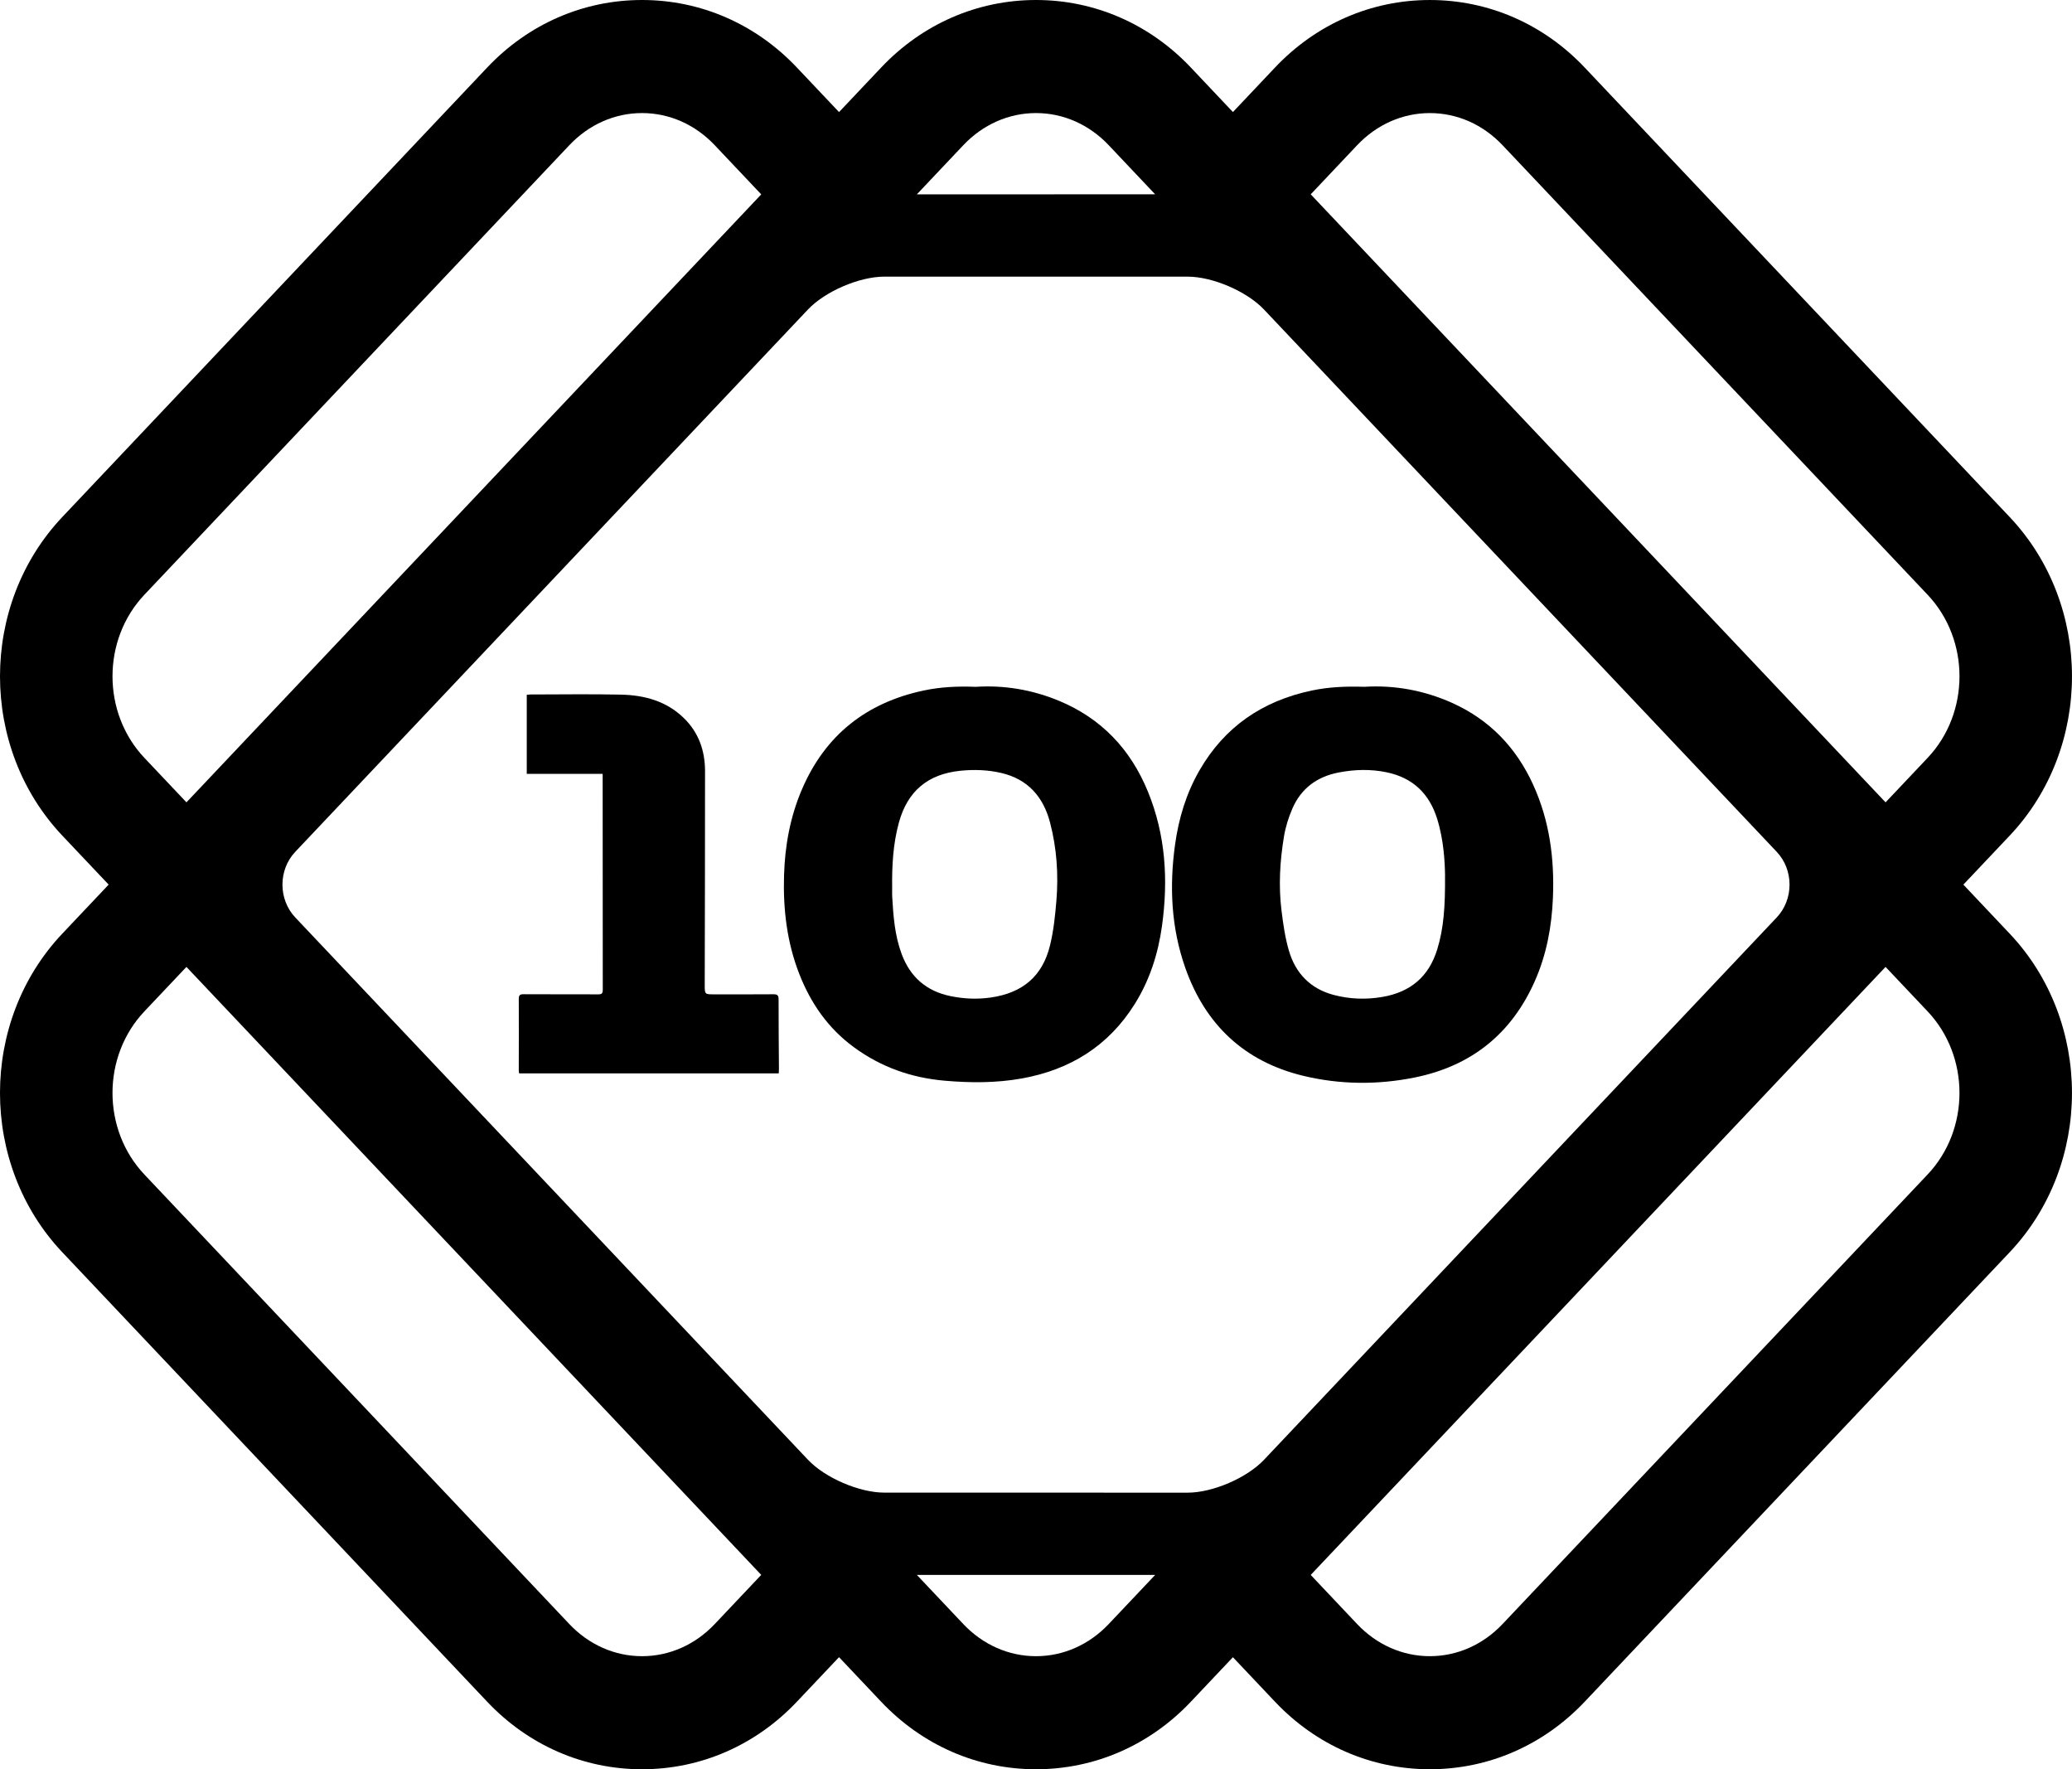 <?xml version="1.0" encoding="UTF-8" standalone="no"?><!-- Generator: Gravit.io --><svg xmlns="http://www.w3.org/2000/svg" xmlns:xlink="http://www.w3.org/1999/xlink" style="isolation:isolate" viewBox="0 0 183.291 156.48" width="183.291pt" height="156.48pt"><path d=" M 173.68 78.24 L 173.68 78.24 L 173.68 78.24 L 177.782 73.902 L 177.782 73.902 C 185.126 66.135 185.126 53.498 177.782 45.732 L 140.185 5.975 C 136.541 2.122 131.675 0 126.484 0.001 C 121.293 0.002 116.427 2.124 112.785 5.977 L 109.066 9.91 L 109.066 9.91 L 109.066 9.91 L 105.346 5.976 C 101.703 2.123 96.837 0 91.646 0 C 86.455 0 81.589 2.122 77.946 5.975 L 74.222 9.913 L 70.494 5.972 C 66.85 2.121 61.986 0 56.795 0 C 56.794 0 56.793 0 56.793 0 C 51.602 0.001 46.736 2.123 43.094 5.976 L 5.507 45.731 C -1.836 53.498 -1.835 66.135 5.508 73.9 L 9.612 78.239 L 9.612 78.239 L 9.612 78.239 L 5.508 82.579 C -1.836 90.345 -1.837 102.981 5.507 110.749 L 43.093 150.503 C 46.737 154.357 51.602 156.48 56.793 156.48 C 56.794 156.48 56.794 156.48 56.795 156.48 C 61.985 156.48 66.85 154.359 70.493 150.507 L 74.221 146.566 L 77.945 150.505 C 81.589 154.358 86.454 156.48 91.645 156.48 C 96.836 156.48 101.702 154.358 105.345 150.505 L 109.065 146.571 L 112.784 150.504 C 116.427 154.357 121.292 156.479 126.484 156.479 C 126.484 156.479 126.484 156.479 126.485 156.479 C 131.675 156.479 136.541 154.358 140.184 150.505 L 177.781 110.749 C 185.125 102.982 185.125 90.345 177.781 82.578 L 173.68 78.24 Z  M 71.474 129.107 L 26.123 81.146 C 24.607 79.542 24.607 76.938 26.123 75.334 L 71.473 27.374 C 72.99 25.77 76.014 24.468 78.221 24.468 L 105.064 24.468 C 107.272 24.468 110.296 25.77 111.813 27.374 L 157.167 75.335 C 158.684 76.939 158.684 79.543 157.167 81.147 L 111.814 129.111 C 110.298 130.715 107.274 132.017 105.066 132.017 L 78.222 132.013 C 76.015 132.013 72.991 130.711 71.474 129.107 Z  M 120.05 12.847 C 121.785 11.012 124.071 10.001 126.485 10.001 C 128.899 10.001 131.184 11.011 132.92 12.846 L 170.517 52.602 C 174.279 56.58 174.279 63.053 170.517 67.031 L 170.517 67.031 L 166.799 70.963 L 115.948 17.187 L 120.05 12.847 Z  M 85.211 12.846 C 86.947 11.011 89.232 10 91.646 10 C 94.06 10 96.345 11.011 98.081 12.845 L 102.185 17.186 L 81.105 17.19 L 85.211 12.846 Z  M 12.774 67.029 C 9.012 63.051 9.012 56.579 12.773 52.601 L 50.36 12.846 C 52.095 11.011 54.38 10 56.794 10 C 59.208 10 61.493 11.01 63.228 12.845 L 67.34 17.192 L 16.494 70.962 L 12.774 67.029 Z  M 56.795 146.48 L 56.795 146.48 C 54.38 146.48 52.095 145.469 50.359 143.633 L 12.773 103.879 C 9.011 99.9 9.011 93.428 12.773 89.45 L 16.492 85.517 L 67.339 139.289 L 63.227 143.636 C 61.494 145.47 59.209 146.48 56.795 146.48 Z  M 91.646 146.48 C 89.232 146.48 86.947 145.469 85.211 143.634 L 81.104 139.289 L 102.186 139.293 L 98.081 143.634 C 96.345 145.469 94.06 146.48 91.646 146.48 Z  M 170.516 103.878 L 132.919 143.634 C 131.184 145.469 128.898 146.479 126.484 146.479 C 124.07 146.479 121.785 145.468 120.05 143.634 L 115.947 139.293 L 166.798 85.517 L 170.516 89.449 C 174.278 93.427 174.278 99.901 170.516 103.878 Z " fill="rgb(0,0,0)"/><g><path d=" M 120.683 60.744 C 123.318 60.58 125.935 61.044 128.42 62.152 C 131.744 63.635 134.11 66.09 135.619 69.392 C 137.075 72.58 137.517 75.936 137.373 79.409 C 137.267 81.968 136.806 84.44 135.768 86.782 C 133.7 91.447 130.138 94.29 125.143 95.298 C 121.856 95.962 118.542 95.932 115.292 95.15 C 110.09 93.9 106.625 90.633 104.852 85.603 C 103.602 82.057 103.434 78.404 103.947 74.7 C 104.268 72.381 104.933 70.175 106.101 68.145 C 108.329 64.272 111.695 61.985 116.046 61.072 C 117.554 60.755 119.069 60.692 120.684 60.743 L 120.683 60.744 Z  M 127.83 77.399 C 127.813 76.285 127.724 74.33 127.139 72.44 C 126.448 70.205 124.994 68.791 122.666 68.305 C 121.245 68.008 119.836 68.051 118.424 68.321 C 116.526 68.684 115.114 69.712 114.336 71.488 C 113.988 72.283 113.721 73.139 113.579 73.995 C 113.221 76.158 113.094 78.346 113.363 80.531 C 113.51 81.724 113.682 82.931 114.018 84.081 C 114.601 86.08 115.923 87.45 117.97 87.993 C 119.385 88.368 120.824 88.423 122.289 88.172 C 124.778 87.746 126.399 86.374 127.14 83.963 C 127.713 82.1 127.85 80.182 127.829 77.399 L 127.83 77.399 Z " fill="rgb(0,0,0)"/><path d=" M 86.31 60.746 C 88.813 60.584 91.299 60.995 93.671 61.978 C 97.427 63.535 100.012 66.265 101.546 70.014 C 103.117 73.851 103.353 77.825 102.792 81.887 C 102.451 84.354 101.703 86.685 100.381 88.799 C 98.062 92.508 94.66 94.617 90.393 95.383 C 88.125 95.79 85.845 95.781 83.554 95.58 C 80.605 95.322 77.934 94.378 75.533 92.618 C 73.25 90.943 71.72 88.735 70.704 86.135 C 69.608 83.33 69.266 80.405 69.357 77.412 C 69.437 74.769 69.906 72.21 70.958 69.774 C 73.019 65.006 76.634 62.155 81.693 61.075 C 83.199 60.753 84.714 60.683 86.31 60.746 L 86.31 60.746 Z  M 78.922 78.53 C 78.922 78.789 78.91 79.049 78.925 79.308 C 79.024 81.033 79.152 82.753 79.767 84.394 C 80.526 86.419 81.96 87.662 84.072 88.098 C 85.246 88.34 86.427 88.398 87.631 88.226 C 90.445 87.824 92.219 86.359 92.889 83.603 C 93.2 82.326 93.338 80.998 93.448 79.684 C 93.644 77.347 93.483 75.018 92.888 72.746 C 92.293 70.474 90.922 68.904 88.553 68.359 C 87.365 68.086 86.163 68.046 84.949 68.17 C 82.081 68.462 80.278 69.969 79.516 72.755 C 78.999 74.646 78.896 76.583 78.922 78.53 L 78.922 78.53 Z " fill="rgb(0,0,0)"/><path d=" M 68.89 94.935 L 45.922 94.935 C 45.91 94.837 45.891 94.756 45.891 94.675 C 45.893 92.572 45.903 90.47 45.892 88.367 C 45.89 88.029 45.977 87.93 46.326 87.933 C 48.53 87.949 50.733 87.933 52.937 87.944 C 53.252 87.946 53.322 87.838 53.322 87.543 C 53.313 81.407 53.313 75.272 53.312 69.137 C 53.312 68.926 53.312 68.714 53.312 68.443 L 46.598 68.443 L 46.598 61.448 C 46.73 61.439 46.854 61.422 46.978 61.422 C 49.628 61.421 52.279 61.377 54.928 61.435 C 57.003 61.481 58.946 62 60.494 63.509 C 61.808 64.789 62.366 66.395 62.368 68.188 C 62.375 74.496 62.35 80.803 62.341 87.111 C 62.339 87.944 62.347 87.944 63.177 87.944 C 64.92 87.944 66.663 87.952 68.405 87.937 C 68.75 87.934 68.876 88.011 68.875 88.388 C 68.869 90.433 68.894 92.478 68.906 94.523 C 68.907 94.65 68.896 94.777 68.889 94.936 L 68.89 94.935 Z " fill="rgb(0,0,0)"/></g></svg>